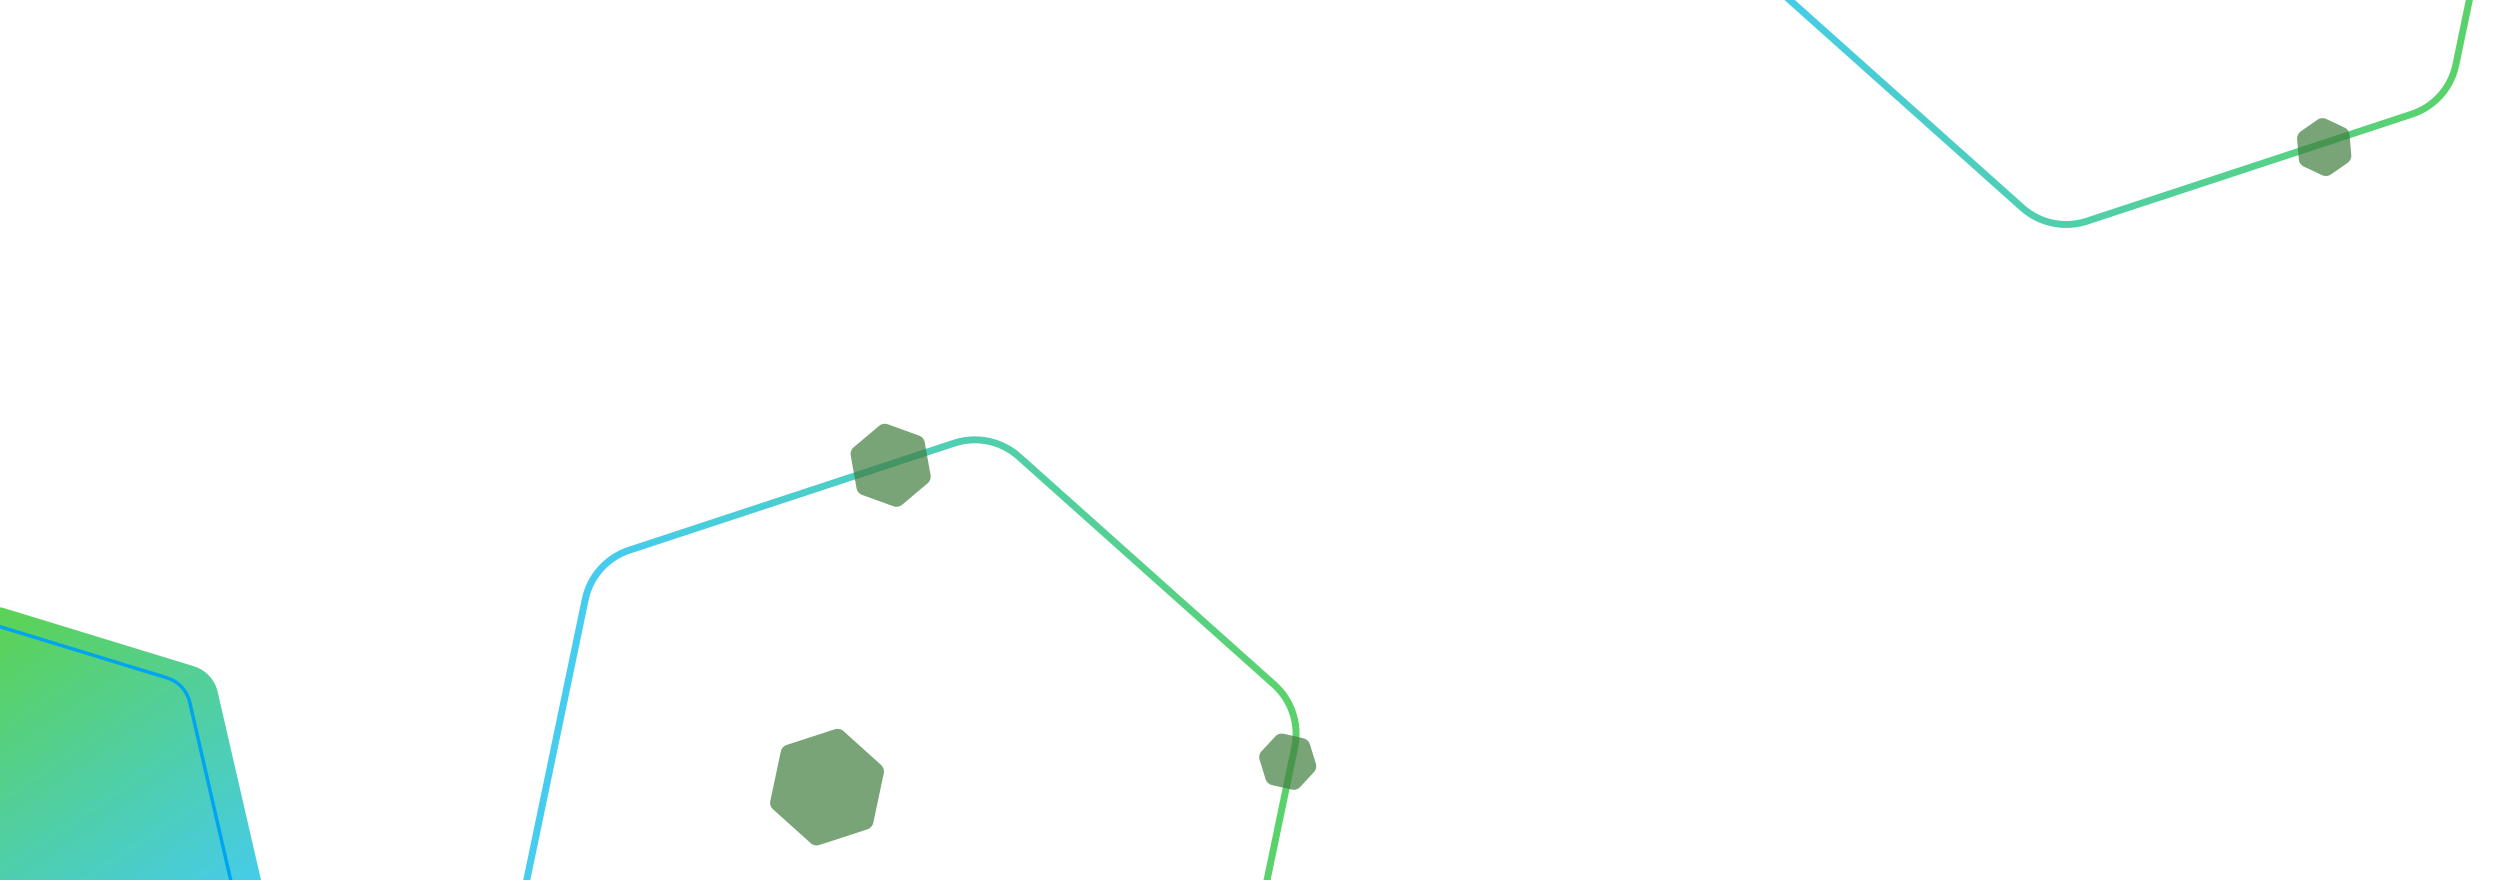 <svg width="1440" height="507" viewBox="0 0 1440 507" fill="none" xmlns="http://www.w3.org/2000/svg">
<path d="M1258.63 -330.75C1271.53 -334.997 1285.71 -332.042 1295.83 -322.999L1442.86 -191.683C1452.99 -182.64 1457.52 -168.881 1454.75 -155.59L1414.55 37.394C1411.78 50.685 1402.13 61.489 1389.23 65.736L1202 127.405C1189.11 131.652 1174.93 128.698 1164.8 119.654L1017.78 -11.662C1007.65 -20.705 1003.12 -34.464 1005.89 -47.754L1046.09 -240.739C1048.86 -254.03 1058.51 -264.834 1071.4 -269.081L1258.63 -330.75Z" stroke="url(#paint0_linear_119_2)" stroke-width="4"/>
<path d="M549.633 255.25C562.527 251.003 576.708 253.958 586.834 263.001L733.86 394.317C743.986 403.36 748.518 417.119 745.749 430.41L705.545 623.394C702.777 636.685 693.128 647.489 680.233 651.736L493.003 713.405C480.108 717.652 465.928 714.698 455.802 705.654L308.775 574.338C298.65 565.295 294.118 551.536 296.886 538.246L337.09 345.261C339.859 331.97 349.508 321.166 362.402 316.919L549.633 255.25Z" stroke="url(#paint1_linear_119_2)" stroke-width="4"/>
<path d="M506.403 245.254C507.769 244.103 509.646 243.768 511.326 244.375L529.407 250.913C531.087 251.52 532.315 252.977 532.629 254.736L536.008 273.663C536.322 275.422 535.674 277.214 534.308 278.365L519.606 290.755C518.24 291.906 516.364 292.241 514.684 291.634L496.603 285.097C494.923 284.489 493.694 283.032 493.381 281.273L490.001 262.346C489.688 260.588 490.336 258.795 491.702 257.644L506.403 245.254Z" fill="#3F7E3F" fill-opacity="0.7"/>
<path d="M480.894 420.033C482.593 419.481 484.457 419.876 485.785 421.071L507.514 440.617C508.842 441.811 509.432 443.624 509.062 445.371L502.999 473.962C502.628 475.709 501.353 477.126 499.655 477.679L471.863 486.724C470.165 487.277 468.3 486.881 466.972 485.687L445.243 466.141C443.915 464.946 443.325 463.134 443.696 461.386L449.758 432.796C450.129 431.048 451.404 429.631 453.102 429.078L480.894 420.033Z" fill="#3F7E3F" fill-opacity="0.7"/>
<path d="M750.811 425.254C752.552 425.65 753.95 426.946 754.478 428.652L757.942 439.856C758.47 441.562 758.047 443.421 756.833 444.731L748.862 453.332C747.648 454.643 745.827 455.206 744.085 454.809L732.651 452.208C730.909 451.811 729.511 450.516 728.984 448.809L725.52 437.606C724.992 435.899 725.415 434.041 726.629 432.731L734.599 424.129C735.814 422.819 737.635 422.256 739.376 422.652L750.811 425.254Z" fill="#3F7E3F" fill-opacity="0.7"/>
<path d="M1350.48 73.508C1352.1 74.268 1353.19 75.833 1353.34 77.613L1354.33 89.298C1354.48 91.078 1353.67 92.803 1352.2 93.823L1342.57 100.52C1341.11 101.54 1339.21 101.701 1337.59 100.941L1326.98 95.953C1325.36 95.193 1324.27 93.629 1324.12 91.849L1323.14 80.164C1322.99 78.384 1323.8 76.659 1325.26 75.639L1334.89 68.942C1336.35 67.921 1338.25 67.761 1339.87 68.521L1350.48 73.508Z" fill="#3F7E3F" fill-opacity="0.7"/>
<path d="M111.726 383.793C118.558 385.885 123.755 391.464 125.358 398.427L150.907 509.357C152.51 516.32 150.278 523.61 145.049 528.48L61.755 606.071C56.527 610.941 49.097 612.653 42.265 610.56L-66.578 577.22C-73.409 575.128 -78.606 569.549 -80.21 562.586L-105.758 451.656C-107.362 444.693 -105.129 437.403 -99.901 432.533L-16.607 354.942C-11.378 350.072 -3.949 348.36 2.883 350.453L111.726 383.793Z" fill="url(#paint2_linear_119_2)"/>
<path d="M96.305 390.473C102.796 392.461 107.732 397.76 109.256 404.375L134.804 515.306C136.328 521.921 134.207 528.846 129.24 533.472L45.946 611.063C40.979 615.69 33.921 617.316 27.43 615.328L-81.412 581.988C-87.903 580 -92.84 574.701 -94.363 568.086L-119.912 457.155C-121.435 450.54 -119.314 443.615 -114.347 438.989L-31.053 361.398C-26.086 356.771 -19.028 355.145 -12.538 357.133L96.305 390.473Z" stroke="#00A4F1" stroke-width="2"/>
<defs>
<linearGradient id="paint0_linear_119_2" x1="1050.17" y1="-247.821" x2="1456.78" y2="-167.904" gradientUnits="userSpaceOnUse">
<stop stop-color="#45CCEF"/>
<stop offset="1" stop-color="#5AD26A"/>
</linearGradient>
<linearGradient id="paint1_linear_119_2" x1="341.174" y1="338.179" x2="747.777" y2="418.096" gradientUnits="userSpaceOnUse">
<stop stop-color="#45CCEF"/>
<stop offset="1" stop-color="#5AD26A"/>
</linearGradient>
<linearGradient id="paint2_linear_119_2" x1="-65.674" y1="406.507" x2="66.585" y2="600.454" gradientUnits="userSpaceOnUse">
<stop stop-color="#5CD258"/>
<stop offset="1" stop-color="#42CBFF"/>
</linearGradient>
</defs>
</svg>
